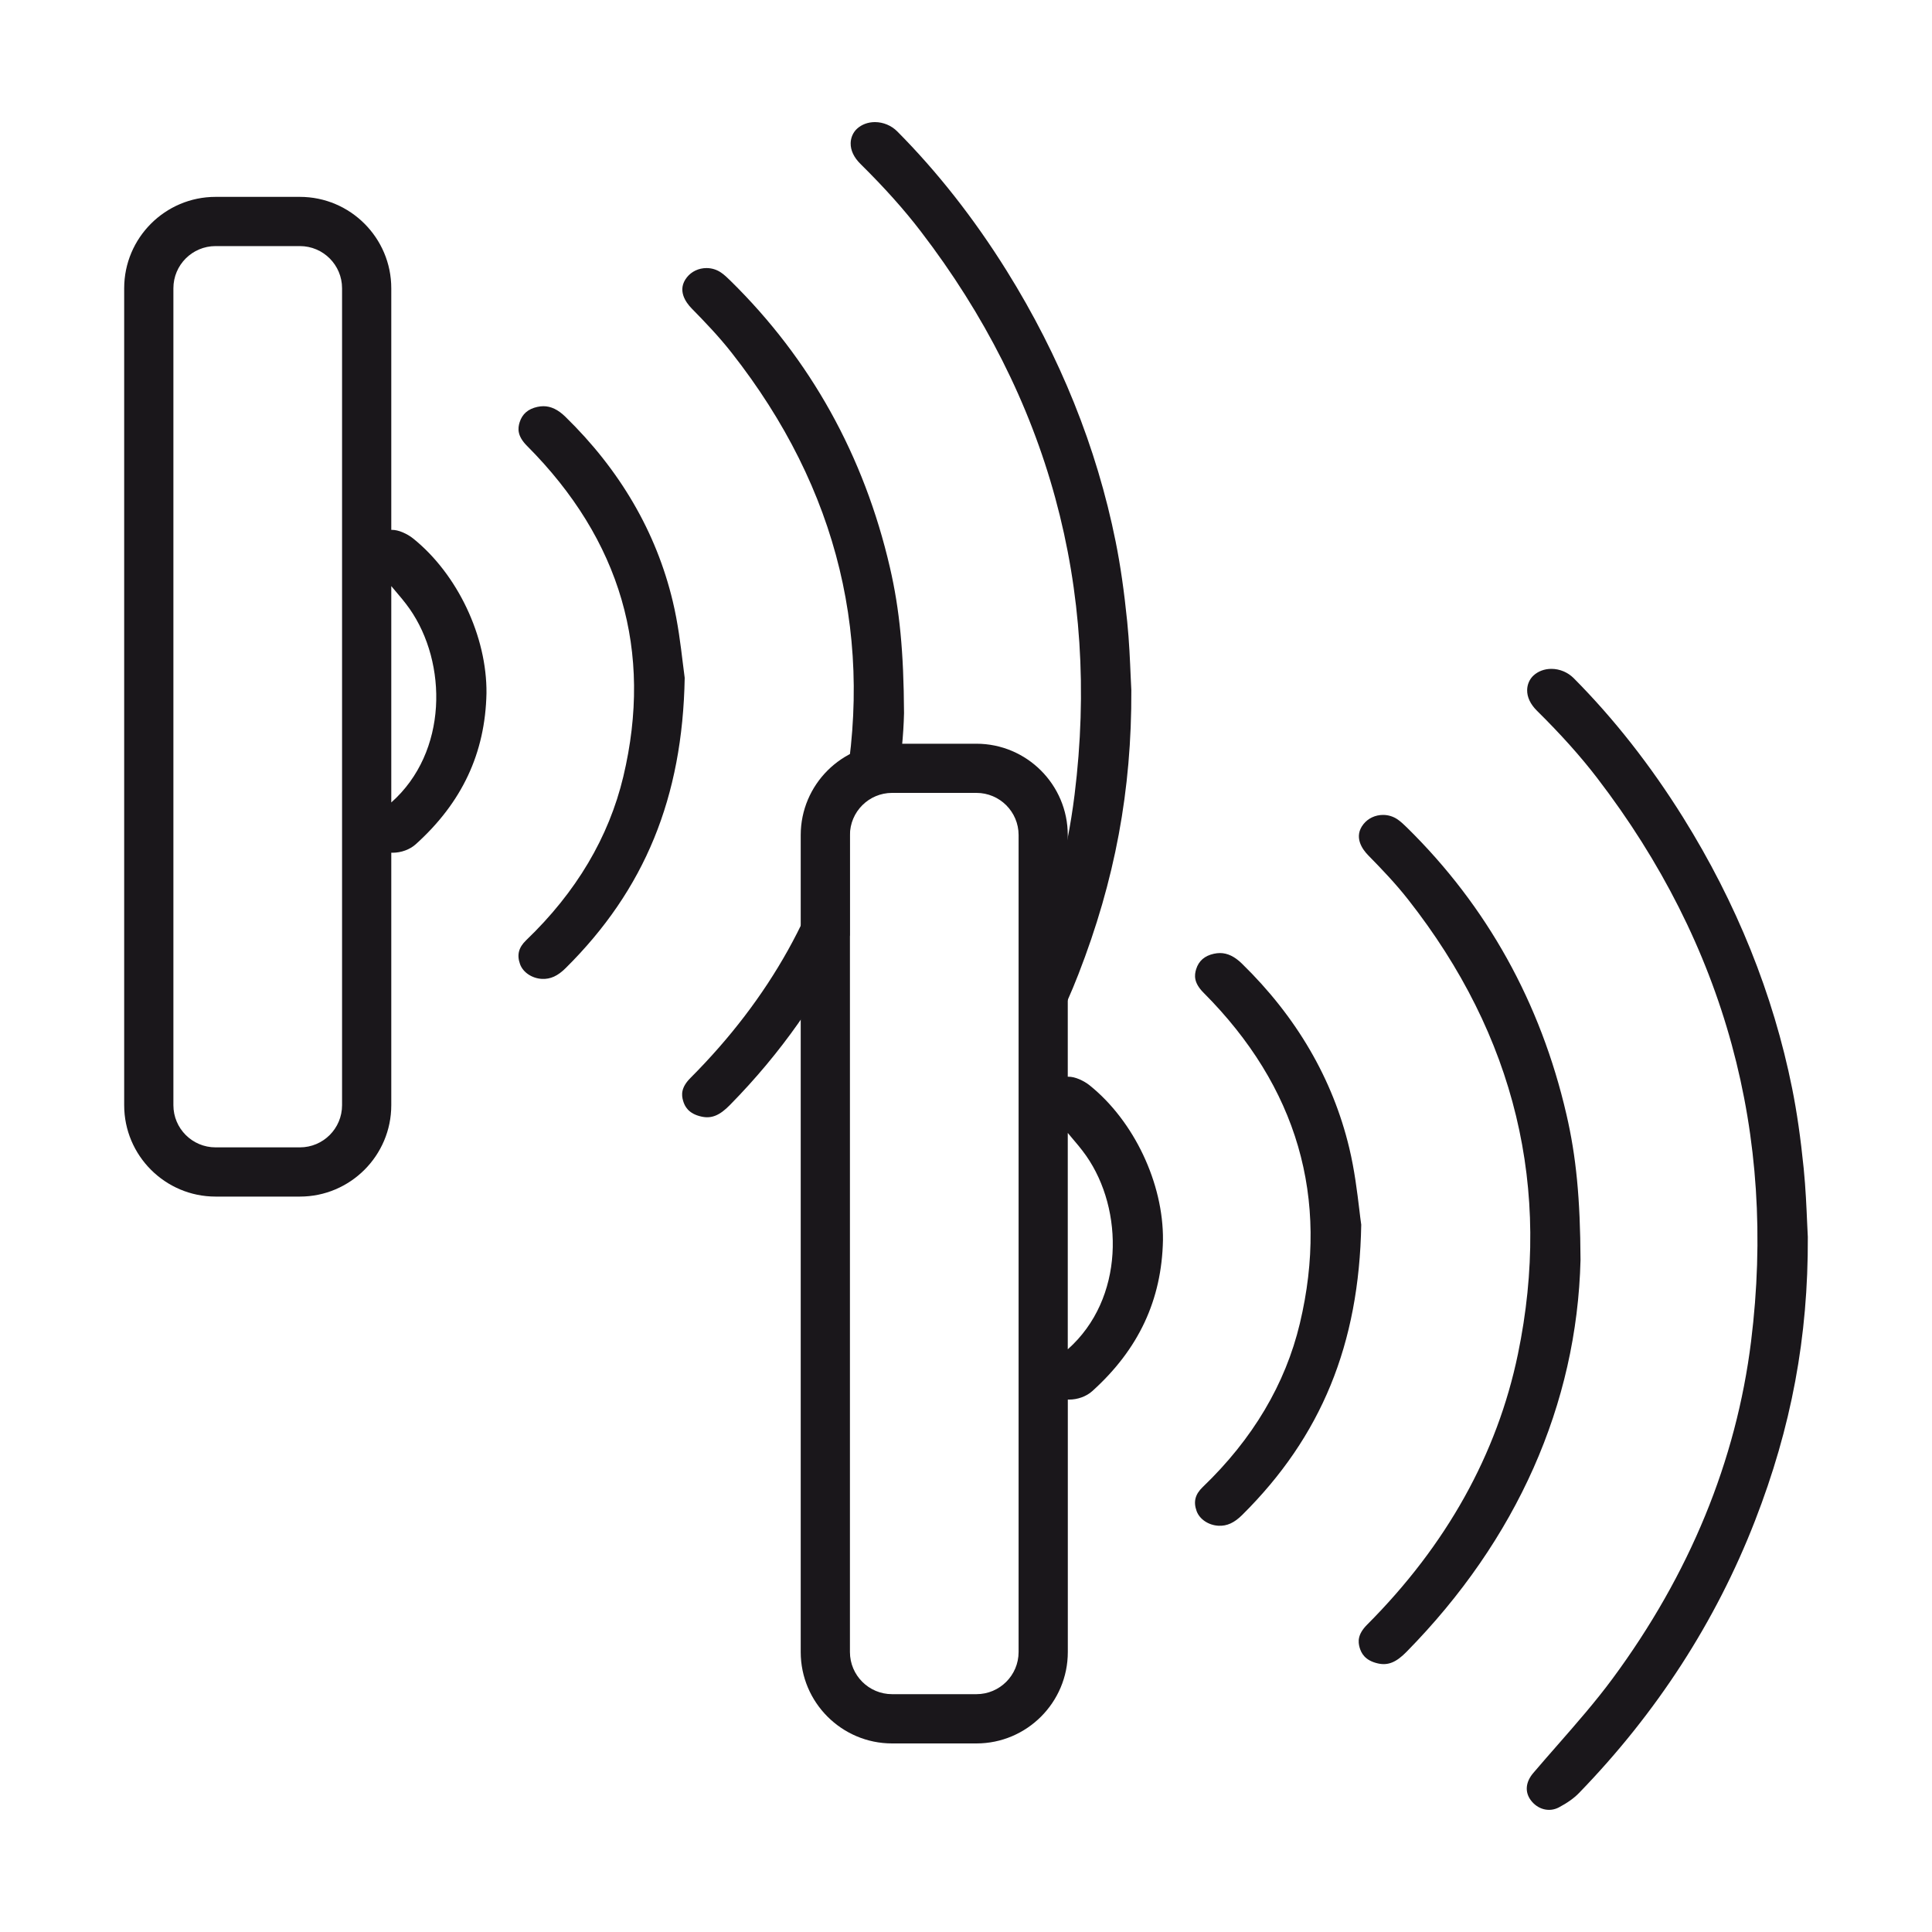 <?xml version="1.0" encoding="utf-8"?>
<!-- Generator: Adobe Illustrator 17.0.0, SVG Export Plug-In . SVG Version: 6.00 Build 0)  -->
<!DOCTYPE svg PUBLIC "-//W3C//DTD SVG 1.1//EN" "http://www.w3.org/Graphics/SVG/1.1/DTD/svg11.dtd">
<svg version="1.1" xmlns="http://www.w3.org/2000/svg" xmlns:xlink="http://www.w3.org/1999/xlink" x="0px" y="0px" width="40px"
	 height="40px" viewBox="0 0 40 40" enable-background="new 0 0 40 40" xml:space="preserve">
<g id="Livello_1">
</g>
<g id="Livello_2">
	<g>
		<g>
			<path fill="#1A171B" d="M14.136,13.719c-0.042-0.347-0.099-0.821-0.208-1.273c-0.342-1.43-1.091-2.715-2.225-3.82
				c-0.149-0.145-0.297-0.216-0.452-0.216c-0.04,0-0.082,0.005-0.124,0.014c-0.194,0.042-0.315,0.147-0.369,0.32
				c-0.039,0.126-0.052,0.282,0.154,0.488c1.941,1.948,2.611,4.251,1.993,6.847c-0.299,1.254-0.975,2.394-2.011,3.387
				c-0.157,0.151-0.196,0.304-0.127,0.496c0.061,0.17,0.248,0.295,0.455,0.305c0.175,0.008,0.325-0.06,0.491-0.225
				c1.636-1.623,2.419-3.533,2.463-6.008C14.164,13.947,14.151,13.84,14.136,13.719z"/>
			<path fill="#1A171B" d="M8.555,11.15c-0.063-0.051-0.139-0.095-0.219-0.129c-0.08-0.034-0.155-0.051-0.225-0.051
				c-0.004,0-0.007,0.001-0.01,0.001V5.968c0-1.043-0.849-1.892-1.892-1.892H4.463c-1.043,0-1.892,0.849-1.892,1.892v16.914
				c0,1.043,0.849,1.892,1.892,1.892h1.746c1.043,0,1.892-0.849,1.892-1.892v-5.228c0.009,0,0.018,0.001,0.027,0.001
				c0.178,0,0.358-0.066,0.48-0.176c0.96-0.866,1.438-1.888,1.464-3.126C10.083,13.177,9.473,11.889,8.555,11.15z M7.082,22.882
				c0,0.482-0.391,0.873-0.873,0.873H4.463c-0.482,0-0.873-0.391-0.873-0.873V5.968c0-0.482,0.391-0.873,0.873-0.873h1.746
				c0.482,0,0.873,0.391,0.873,0.873V22.882z M8.101,16.614v-4.48c0.02,0.024,0.04,0.048,0.06,0.072
				c0.108,0.127,0.22,0.257,0.321,0.401C9.262,13.723,9.28,15.568,8.101,16.614z"/>
		</g>
		<path fill="#1A171B" d="M23.409,13.997c-0.013-0.304-0.03-0.72-0.071-1.123c-0.065-0.641-0.141-1.17-0.24-1.662
			c-0.391-1.947-1.151-3.834-2.257-5.608c-0.674-1.08-1.436-2.05-2.265-2.884c-0.122-0.122-0.29-0.192-0.462-0.192
			c-0.143,0-0.274,0.049-0.37,0.137c-0.082,0.075-0.13,0.185-0.132,0.299c-0.003,0.148,0.067,0.295,0.201,0.428
			c0.498,0.492,0.908,0.95,1.252,1.4c2.644,3.449,3.715,7.373,3.183,11.661c-0.157,1.266-0.493,2.499-0.993,3.693v2.222
			c0.406-0.709,0.776-1.435,1.072-2.196c0.757-1.945,1.105-3.814,1.096-5.882C23.418,14.208,23.413,14.108,23.409,13.997z"/>
		<path fill="#1A171B" d="M18.588,16.144c0.068-0.455,0.118-0.914,0.129-1.38c-0.007-1.272-0.091-2.145-0.292-3.014
			c-0.535-2.313-1.645-4.31-3.299-5.935c-0.06-0.059-0.129-0.126-0.199-0.173c-0.088-0.06-0.192-0.092-0.299-0.092
			c-0.161,0-0.31,0.07-0.406,0.191c-0.209,0.262-0.027,0.517,0.1,0.647c0.26,0.265,0.561,0.577,0.828,0.918
			c2.215,2.82,2.979,5.985,2.27,9.407c-0.429,2.069-1.479,3.954-3.124,5.604c-0.199,0.199-0.189,0.351-0.153,0.474
			c0.032,0.111,0.107,0.267,0.38,0.327c0.208,0.046,0.376-0.022,0.591-0.242c1.057-1.075,1.882-2.258,2.48-3.511v-3.222H18.588z"/>
		<g>
			<path fill="#1A171B" d="M37.415,25.318c-0.013-0.304-0.031-0.72-0.071-1.123c-0.065-0.641-0.141-1.17-0.24-1.663
				c-0.391-1.947-1.151-3.834-2.257-5.607c-0.674-1.08-1.436-2.05-2.265-2.884c-0.122-0.122-0.29-0.193-0.462-0.193
				c-0.143,0-0.274,0.049-0.37,0.137c-0.082,0.075-0.13,0.185-0.132,0.3c-0.003,0.147,0.067,0.295,0.201,0.428
				c0.498,0.492,0.908,0.95,1.252,1.399c2.644,3.449,3.715,7.373,3.183,11.661c-0.307,2.47-1.271,4.818-2.867,6.98
				c-0.353,0.478-0.749,0.929-1.131,1.366c-0.169,0.193-0.344,0.392-0.512,0.59c-0.159,0.187-0.177,0.392-0.051,0.562
				c0.143,0.192,0.381,0.255,0.582,0.149c0.174-0.092,0.315-0.192,0.418-0.299c1.607-1.657,2.831-3.55,3.64-5.629
				c0.757-1.945,1.105-3.814,1.096-5.882C37.424,25.529,37.42,25.43,37.415,25.318z"/>
			<path fill="#1A171B" d="M32.431,23.072c-0.535-2.313-1.645-4.31-3.298-5.935c-0.06-0.059-0.13-0.126-0.199-0.173
				c-0.088-0.06-0.192-0.092-0.299-0.092c-0.161,0-0.31,0.07-0.406,0.191c-0.208,0.261-0.027,0.518,0.1,0.647
				c0.261,0.266,0.561,0.577,0.828,0.918c2.215,2.82,2.979,5.985,2.27,9.407c-0.429,2.069-1.479,3.955-3.124,5.604
				c-0.198,0.199-0.188,0.351-0.153,0.474c0.033,0.111,0.107,0.266,0.38,0.327c0.208,0.046,0.376-0.022,0.591-0.241
				c2.283-2.322,3.528-5.127,3.602-8.112C32.717,24.814,32.633,23.941,32.431,23.072z"/>
			<path fill="#1A171B" d="M28.143,25.041c-0.042-0.347-0.099-0.821-0.208-1.273c-0.342-1.43-1.091-2.715-2.225-3.82
				c-0.149-0.145-0.297-0.216-0.452-0.216c-0.04,0-0.082,0.005-0.124,0.014c-0.194,0.042-0.315,0.147-0.369,0.32
				c-0.039,0.126-0.052,0.282,0.154,0.488c1.941,1.947,2.611,4.251,1.993,6.847c-0.299,1.254-0.975,2.393-2.011,3.387
				c-0.157,0.151-0.196,0.304-0.127,0.496c0.061,0.17,0.248,0.295,0.455,0.305c0.175,0.008,0.325-0.06,0.491-0.225
				c1.636-1.623,2.419-3.533,2.463-6.008C28.17,25.268,28.157,25.162,28.143,25.041z"/>
			<path fill="#1A171B" d="M22.561,22.472c-0.063-0.051-0.139-0.095-0.219-0.129c-0.08-0.034-0.155-0.051-0.224-0.051
				c-0.004,0-0.007,0.001-0.011,0.001v-5.003c0-1.043-0.849-1.892-1.892-1.892H18.47c-1.043,0-1.892,0.849-1.892,1.892v16.914
				c0,1.043,0.849,1.892,1.892,1.892h1.746c1.043,0,1.892-0.849,1.892-1.892v-5.228c0.009,0,0.018,0.001,0.027,0.001
				c0.178,0,0.358-0.066,0.48-0.176c0.96-0.866,1.438-1.888,1.463-3.126C24.089,24.499,23.479,23.21,22.561,22.472z M21.089,34.203
				c0,0.482-0.391,0.873-0.873,0.873H18.47c-0.482,0-0.873-0.391-0.873-0.873V17.289c0-0.482,0.391-0.873,0.873-0.873h1.746
				c0.482,0,0.873,0.391,0.873,0.873V34.203z M22.107,27.936v-4.48c0.02,0.024,0.04,0.048,0.06,0.072
				c0.108,0.127,0.22,0.257,0.321,0.401C23.269,25.045,23.287,26.889,22.107,27.936z"/>
		</g>
	</g>
</g>
</svg>
